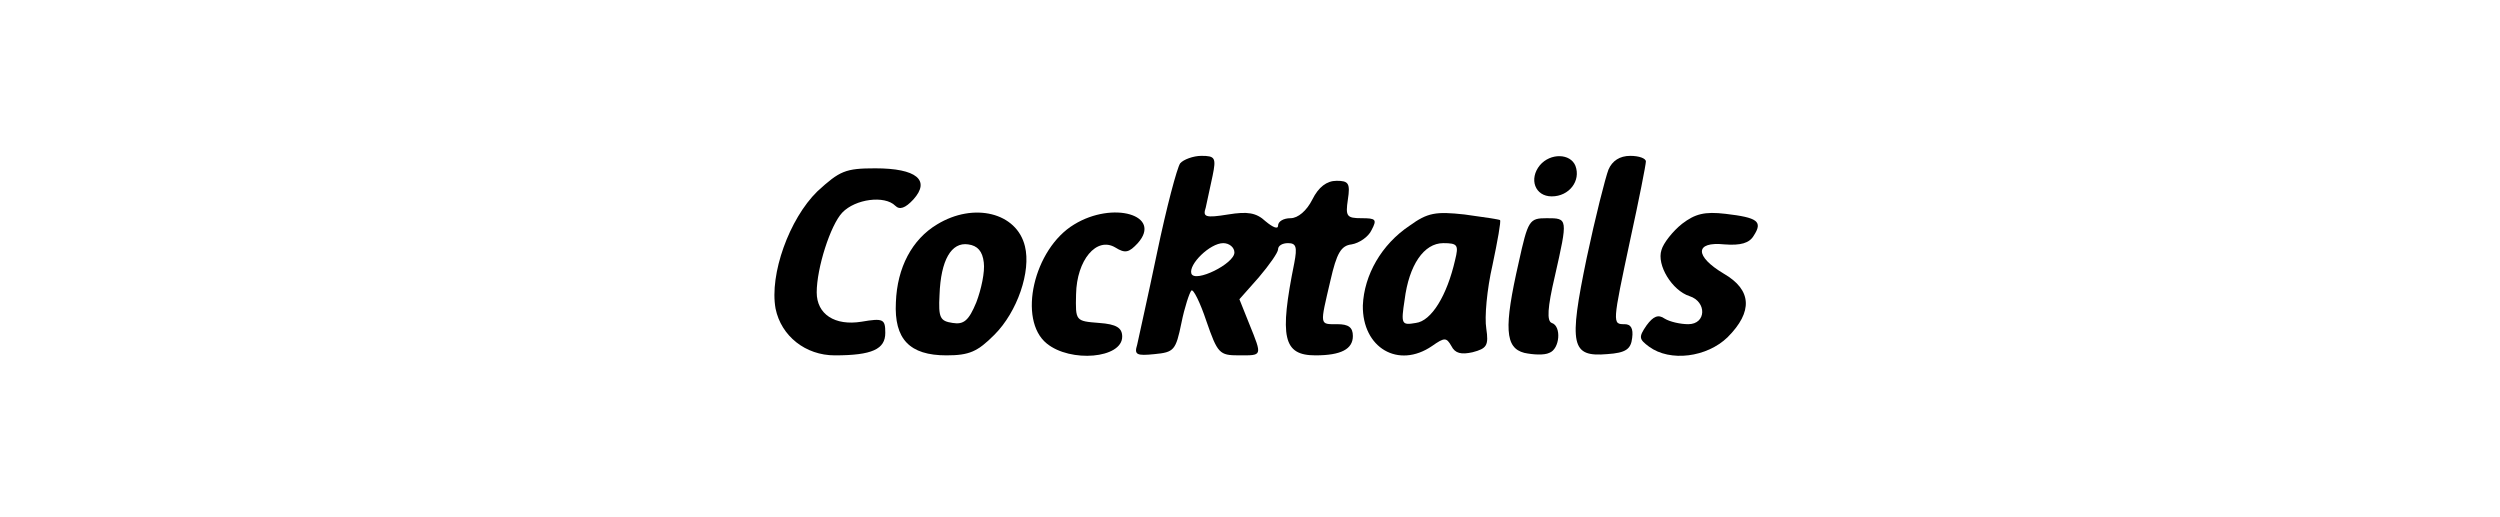 <?xml version="1.0" standalone="no"?>
<!DOCTYPE svg PUBLIC "-//W3C//DTD SVG 20010904//EN"
 "http://www.w3.org/TR/2001/REC-SVG-20010904/DTD/svg10.dtd">
<svg version="1.0" xmlns="http://www.w3.org/2000/svg"
 width="401pt" height="83pt" viewBox="0 0 401 83"
 preserveAspectRatio="xMidYMid meet">

<g transform="translate(0,83) scale(0.1,-0.1)"
fill="#000000" stroke="none">
<path d="M1893 568 c-5 -7 -22 -71 -37 -143 -15 -72 -30 -138 -32 -148 -5 -16
-1 -18 28 -15 31 3 34 6 43 50 5 25 13 49 16 52 3 3 14 -19 24 -49 18 -52 21
-55 52 -55 38 0 38 -2 17 50 l-16 40 31 35 c17 20 31 40 31 45 0 6 7 10 16 10
13 0 15 -6 10 -32 -24 -119 -18 -148 34 -148 41 0 60 10 60 31 0 14 -7 19 -25
19 -29 0 -28 -3 -11 70 10 44 17 56 34 58 12 2 27 12 32 23 9 17 7 19 -16 19
-24 0 -26 3 -22 30 4 26 1 30 -18 30 -16 0 -29 -10 -39 -30 -9 -18 -23 -30
-35 -30 -11 0 -20 -5 -20 -12 0 -6 -8 -3 -20 7 -15 14 -29 16 -60 11 -37 -6
-41 -4 -36 11 2 10 7 33 11 51 6 29 4 32 -18 32 -13 0 -29 -6 -34 -12z m87
-143 c0 -18 -63 -49 -69 -34 -5 15 30 49 51 49 10 0 18 -7 18 -15z"/>
<path d="M2470 565 c-18 -22 -8 -50 19 -50 28 0 47 25 38 49 -8 20 -40 21 -57
1z"/>
<path d="M2580 558 c-5 -13 -21 -76 -35 -142 -29 -140 -25 -159 33 -154 30 2
38 8 40 26 2 15 -2 22 -12 22 -20 0 -20 0 9 136 14 64 25 120 25 125 0 5 -11
9 -25 9 -17 0 -29 -8 -35 -22z"/>
<path d="M1311 523 c-45 -44 -77 -133 -67 -188 9 -44 48 -75 95 -75 60 0 81
10 81 36 0 22 -3 24 -38 18 -43 -7 -72 12 -72 47 0 39 22 108 41 128 21 22 68
28 85 11 7 -7 16 -4 29 10 28 31 5 50 -61 50 -48 0 -57 -4 -93 -37z"/>
<path d="M1503 470 c-40 -24 -64 -69 -66 -125 -3 -59 22 -85 81 -85 37 0 50 6
77 33 37 37 59 102 49 142 -13 54 -82 71 -141 35z m75 -61 c2 -15 -4 -43 -12
-64 -12 -29 -20 -36 -38 -33 -20 3 -23 8 -21 45 2 56 19 85 46 81 15 -2 23
-11 25 -29z"/>
<path d="M1723 470 c-65 -39 -91 -153 -44 -191 38 -31 121 -24 121 11 0 14 -9
20 -37 22 -38 3 -38 3 -37 46 1 55 33 93 63 75 16 -10 22 -8 36 7 40 45 -40
68 -102 30z"/>
<path d="M2261 468 c-45 -30 -73 -79 -75 -128 -1 -68 57 -102 111 -65 20 14
23 14 31 0 6 -12 16 -14 34 -10 23 6 26 11 22 38 -3 18 1 63 10 102 8 38 14
71 12 72 -1 1 -27 5 -57 9 -46 5 -59 3 -88 -18z m73 -55 c-13 -57 -38 -98 -63
-101 -23 -4 -24 -2 -18 37 7 56 31 91 62 91 23 0 25 -3 19 -27z"/>
<path d="M2698 471 c-15 -12 -30 -31 -33 -42 -8 -24 17 -65 45 -74 28 -9 27
-45 -2 -45 -13 0 -30 4 -38 9 -10 7 -18 4 -29 -11 -13 -19 -12 -22 4 -34 34
-25 93 -17 126 15 41 41 39 76 -6 102 -47 28 -47 52 1 47 26 -2 40 2 47 14 15
23 6 29 -45 35 -34 4 -49 0 -70 -16z"/>
<path d="M2436 409 c-24 -105 -22 -137 9 -145 14 -3 32 -4 40 0 17 6 20 43 4
48 -8 3 -7 24 5 75 21 93 21 93 -13 93 -28 0 -30 -3 -45 -71z"/>
</g>
</svg>
